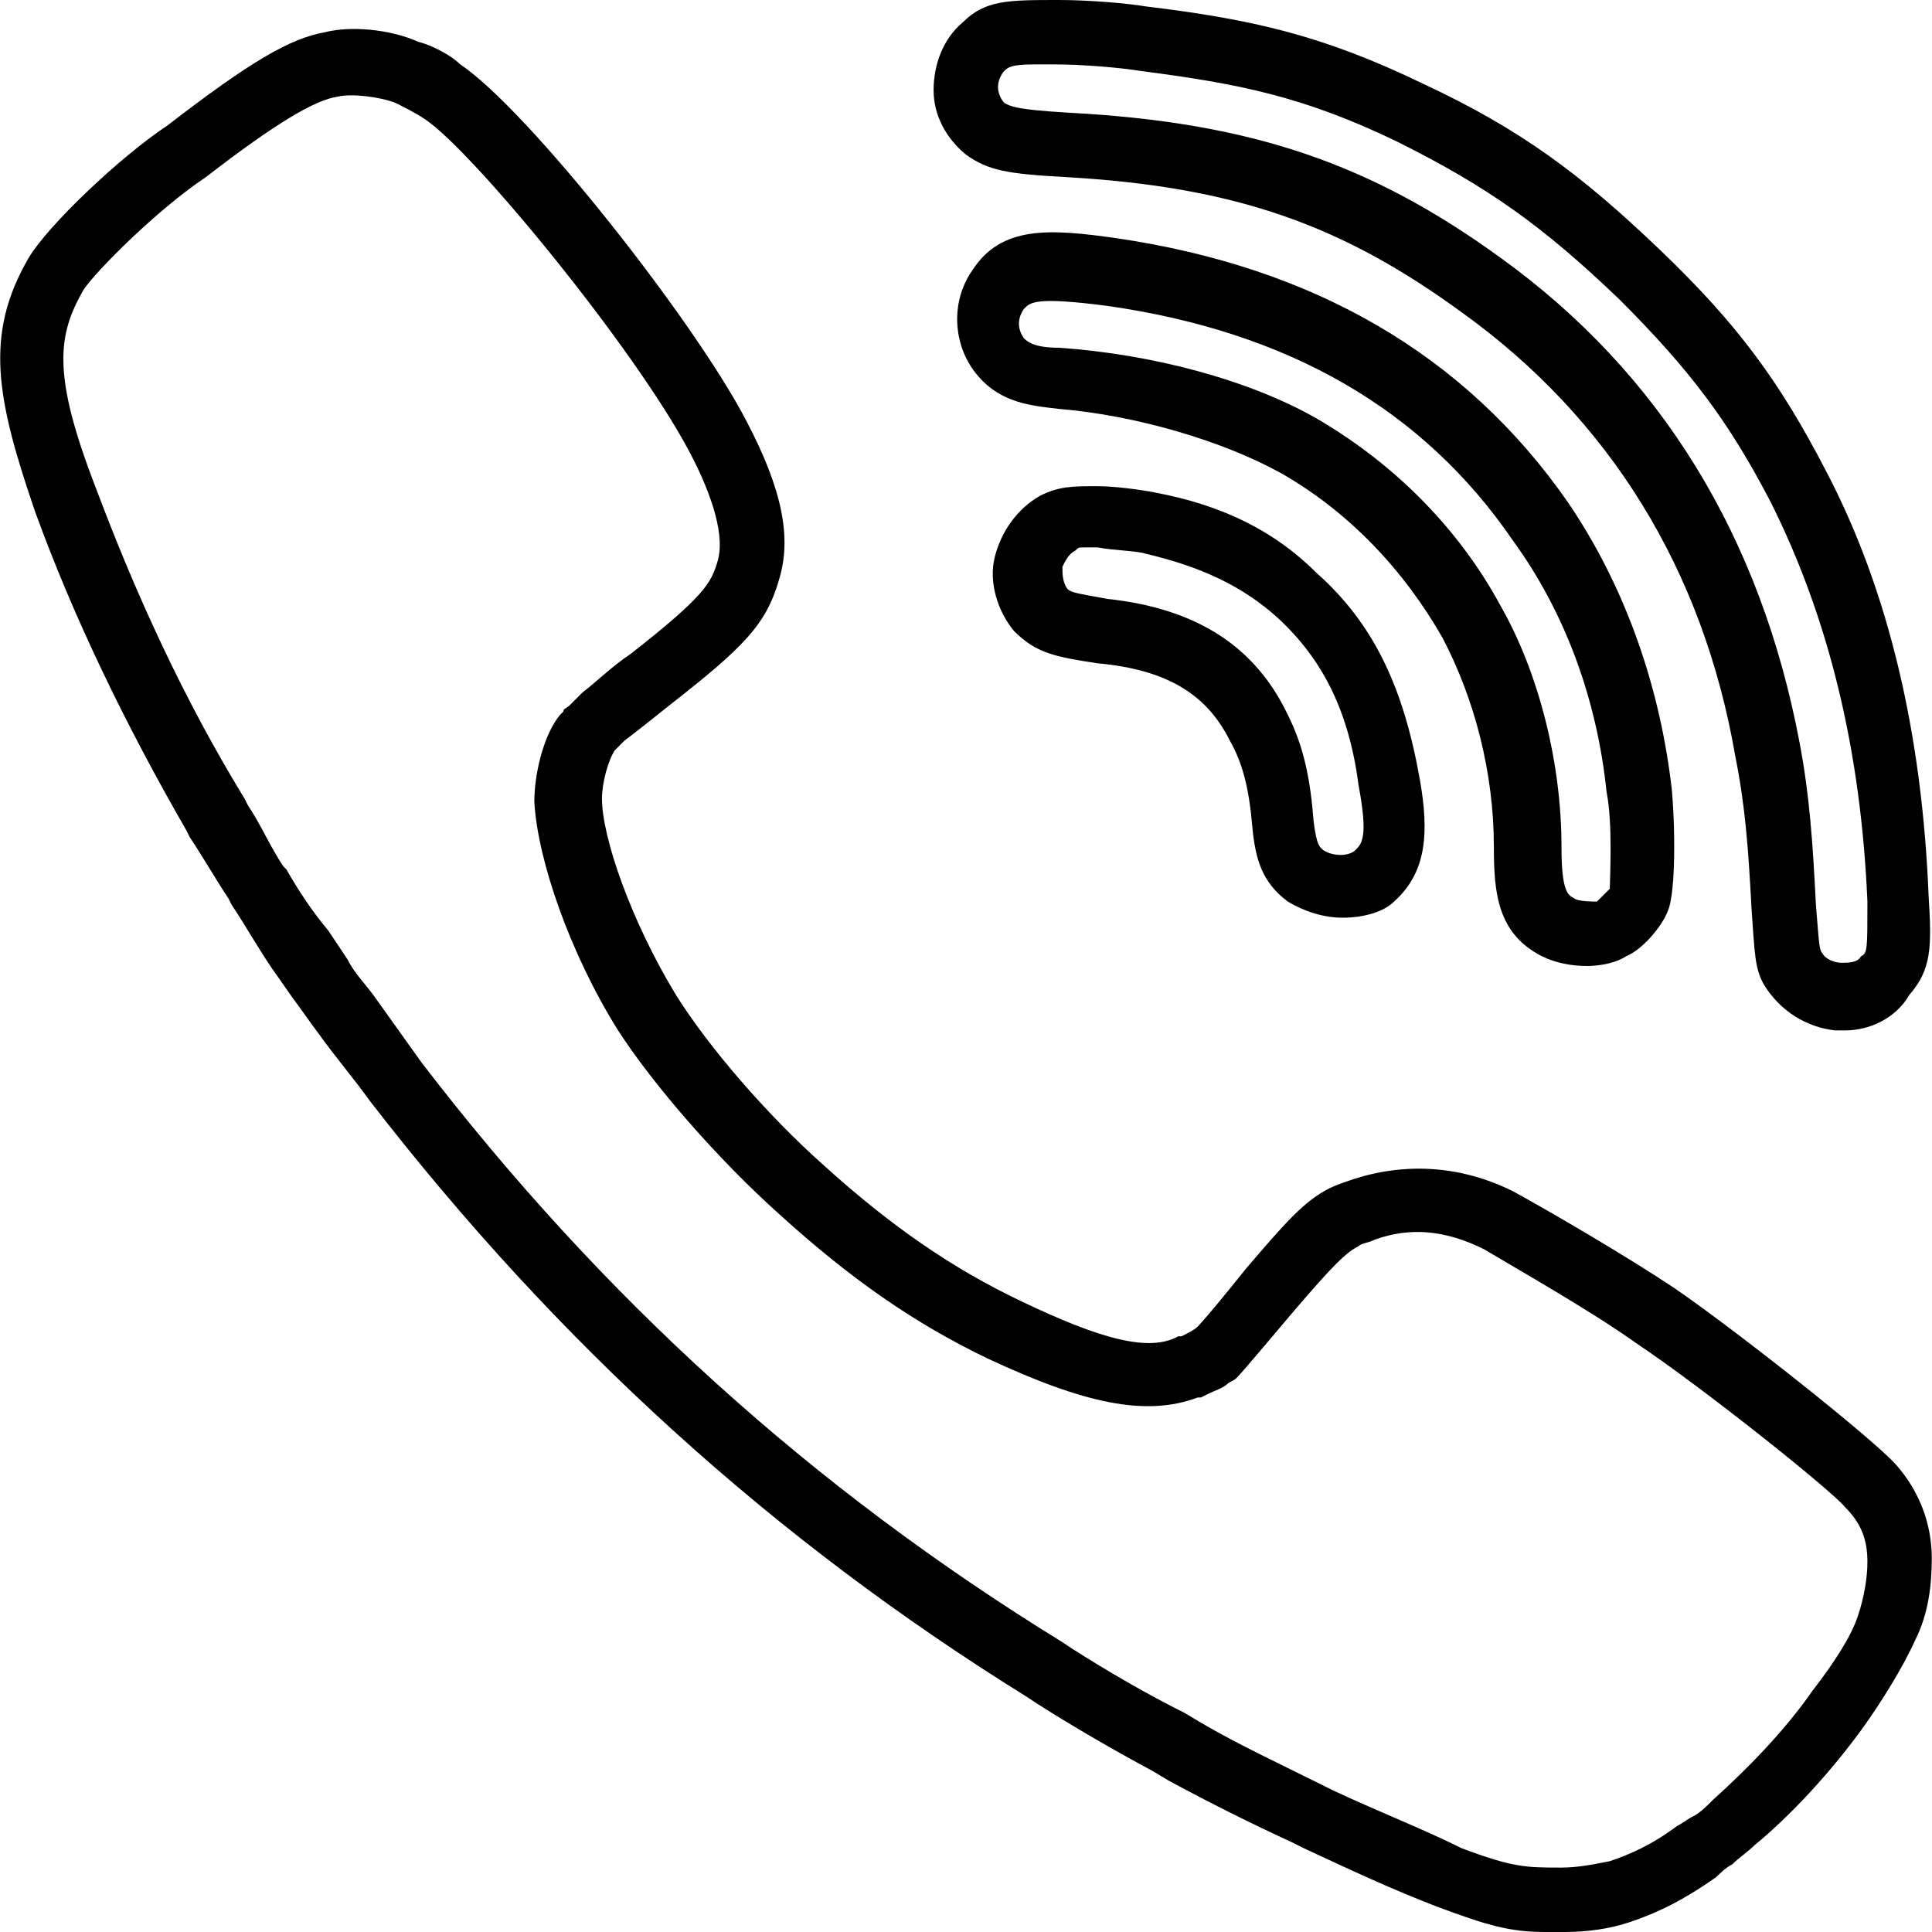 <svg width="35" height="35" viewBox="0 0 35 35" fill="none" xmlns="http://www.w3.org/2000/svg">
<path d="M17.497 2.8C17.905 3.092 18.255 3.15 19.305 3.208C22.396 3.383 24.322 4.083 26.48 5.658C29.163 7.583 30.855 10.325 31.438 13.708C31.613 14.583 31.672 15.342 31.73 16.45C31.788 17.267 31.788 17.558 31.963 17.85C32.255 18.317 32.721 18.608 33.246 18.667C33.305 18.667 33.363 18.667 33.422 18.667C33.888 18.667 34.355 18.433 34.588 18.025C34.996 17.558 34.996 17.15 34.938 16.217C34.822 13.358 34.238 10.733 33.072 8.517C32.255 6.942 31.497 5.892 30.096 4.55C28.638 3.15 27.53 2.333 25.78 1.517C23.971 0.642 22.688 0.35 20.763 0.117C20.413 0.058 19.713 0 19.188 0C18.255 0 17.846 0 17.438 0.408C17.088 0.7 16.913 1.167 16.913 1.633C16.913 2.1 17.146 2.508 17.497 2.8ZM18.197 1.283C18.255 1.225 18.313 1.167 18.721 1.167C18.838 1.167 18.955 1.167 19.13 1.167C19.596 1.167 20.297 1.225 20.646 1.283C22.455 1.517 23.622 1.75 25.313 2.567C26.947 3.383 27.938 4.083 29.338 5.425C30.622 6.708 31.322 7.642 32.08 9.1C33.13 11.2 33.713 13.592 33.83 16.333C33.83 17.208 33.83 17.267 33.713 17.325C33.655 17.442 33.48 17.442 33.363 17.442C33.246 17.442 33.072 17.383 33.013 17.267C32.955 17.208 32.955 17.092 32.897 16.392C32.838 15.225 32.78 14.408 32.605 13.475C31.905 9.742 30.096 6.767 27.18 4.667C24.846 2.975 22.688 2.217 19.363 2.042C18.372 1.983 18.313 1.925 18.197 1.867C18.138 1.808 18.08 1.692 18.08 1.575C18.08 1.458 18.138 1.342 18.197 1.283Z" fill="black"/>
<path d="M27.063 15.342C27.063 16.158 27.122 16.917 27.938 17.325C28.172 17.442 28.463 17.5 28.755 17.5C28.988 17.5 29.28 17.442 29.455 17.325C29.747 17.208 30.097 16.8 30.213 16.508C30.388 16.1 30.33 14.583 30.271 14.175C30.038 12.308 29.396 10.558 28.405 9.1C26.538 6.417 23.797 4.842 20.238 4.317C19.013 4.142 18.138 4.083 17.613 4.9C17.205 5.483 17.263 6.3 17.73 6.825C18.138 7.292 18.663 7.35 19.188 7.408C20.588 7.525 22.163 7.992 23.213 8.575C24.438 9.275 25.43 10.325 26.13 11.55C26.713 12.658 27.063 14 27.063 15.342ZM23.855 7.583C22.63 6.883 20.88 6.417 19.188 6.3C18.721 6.3 18.605 6.183 18.546 6.125C18.43 5.95 18.43 5.775 18.546 5.6C18.663 5.483 18.721 5.367 20.063 5.542C23.33 6.008 25.78 7.408 27.413 9.8C28.346 11.083 28.93 12.658 29.105 14.35C29.221 14.933 29.163 15.925 29.163 16.1C29.105 16.158 28.988 16.275 28.93 16.333C28.872 16.333 28.58 16.333 28.521 16.275C28.405 16.217 28.288 16.158 28.288 15.342C28.288 13.825 27.88 12.192 27.18 10.967C26.422 9.567 25.255 8.4 23.855 7.583Z" fill="black"/>
<path d="M23.855 10.383C23.096 9.625 22.163 9.158 20.938 8.925C20.646 8.867 20.18 8.808 19.888 8.808C19.421 8.808 19.188 8.808 18.838 8.983C18.43 9.217 18.138 9.625 18.021 10.092C17.905 10.558 18.08 11.083 18.371 11.433C18.78 11.842 19.13 11.9 19.888 12.017C21.171 12.133 21.871 12.6 22.28 13.417C22.513 13.825 22.63 14.292 22.688 14.992C22.746 15.575 22.863 15.983 23.33 16.333C23.622 16.508 23.971 16.625 24.322 16.625C24.73 16.625 25.08 16.508 25.255 16.333C25.838 15.808 25.896 15.108 25.721 14.117C25.43 12.483 24.905 11.317 23.855 10.383ZM24.555 15.4C24.438 15.517 24.146 15.517 23.971 15.4C23.913 15.342 23.855 15.342 23.797 14.875C23.738 14.117 23.622 13.533 23.33 12.95C22.747 11.725 21.697 11.025 20.063 10.85C19.421 10.733 19.363 10.733 19.305 10.617C19.247 10.5 19.247 10.383 19.247 10.267C19.305 10.15 19.363 10.033 19.48 9.975C19.538 9.917 19.538 9.917 19.655 9.917C19.713 9.917 19.83 9.917 19.888 9.917C20.18 9.975 20.588 9.975 20.763 10.033C21.755 10.267 22.513 10.617 23.155 11.2C23.971 11.958 24.438 12.892 24.613 14.233C24.788 15.167 24.672 15.283 24.555 15.4Z" fill="black"/>
<path d="M34.355 26.542C33.947 26.075 31.438 24.092 30.33 23.333C29.455 22.75 28.055 21.933 27.413 21.583C26.48 21.117 25.488 21.058 24.555 21.35C24.38 21.408 24.205 21.467 24.088 21.525C23.622 21.758 23.271 22.167 22.572 22.983C21.872 23.858 21.697 24.033 21.697 24.033C21.638 24.092 21.521 24.15 21.405 24.208H21.346C20.822 24.5 19.947 24.267 18.488 23.567C17.263 22.983 16.155 22.225 14.93 21.117C13.88 20.183 12.83 18.958 12.246 18.025C11.43 16.683 10.905 15.167 10.905 14.467C10.905 14.175 11.021 13.767 11.138 13.592L11.197 13.533C11.197 13.533 11.255 13.475 11.313 13.417C11.546 13.242 11.838 13.008 12.13 12.775C13.472 11.725 13.88 11.317 14.113 10.5C14.347 9.742 14.171 8.867 13.53 7.642C12.597 5.833 9.563 1.983 8.338 1.167C8.163 0.992 7.813 0.817 7.58 0.758C7.055 0.525 6.355 0.467 5.888 0.583C5.246 0.7 4.546 1.108 3.03 2.275C2.155 2.858 0.872 4.083 0.522 4.667C-0.295 6.067 -0.062 7.233 0.638 9.275C1.338 11.2 2.272 13.125 3.38 15.05L3.438 15.167C3.672 15.517 3.905 15.925 4.138 16.275L4.197 16.392C4.43 16.742 4.663 17.15 4.897 17.5L5.305 18.083C5.48 18.317 5.597 18.492 5.772 18.725C6.063 19.133 6.413 19.542 6.705 19.95C10.088 24.325 13.996 27.883 18.605 30.742L18.78 30.858C19.422 31.267 20.122 31.675 20.88 32.083L21.172 32.258C21.93 32.667 22.63 33.017 23.388 33.367L23.622 33.483C24.497 33.892 25.255 34.242 26.013 34.533C26.947 34.883 27.355 35 27.997 35C28.113 35 28.23 35 28.346 35C28.755 35 29.163 34.942 29.513 34.825C30.038 34.65 30.505 34.417 31.088 34.008C31.146 33.95 31.263 33.833 31.38 33.775C31.497 33.658 31.672 33.542 31.788 33.425C32.43 32.9 33.188 32.083 33.772 31.267C34.063 30.858 34.471 30.217 34.705 29.692C34.938 29.225 34.996 28.7 34.996 28.233C34.996 27.592 34.763 27.008 34.355 26.542ZM33.655 29.283C33.538 29.633 33.246 30.1 32.838 30.625C32.313 31.383 31.613 32.083 31.03 32.608C30.913 32.725 30.797 32.842 30.68 32.9C30.563 32.958 30.505 33.017 30.388 33.075C29.922 33.425 29.513 33.6 29.163 33.717C28.872 33.775 28.58 33.833 28.288 33.833C27.646 33.833 27.413 33.833 26.48 33.483C25.78 33.133 25.021 32.842 24.146 32.433L23.913 32.317C23.213 31.967 22.455 31.617 21.755 31.208L21.463 31.033C20.763 30.683 20.063 30.275 19.422 29.867L19.247 29.75C14.697 26.95 10.905 23.508 7.638 19.25C7.347 18.842 7.055 18.433 6.763 18.025C6.588 17.792 6.413 17.617 6.297 17.383L5.947 16.858C5.655 16.508 5.422 16.158 5.188 15.75L5.13 15.692C4.897 15.342 4.722 14.933 4.488 14.583L4.43 14.467C3.322 12.658 2.447 10.733 1.747 8.867C0.93 6.767 1.047 6.067 1.513 5.25C1.747 4.9 2.855 3.792 3.73 3.208C5.013 2.217 5.713 1.808 6.122 1.75C6.355 1.692 6.88 1.75 7.172 1.867C7.288 1.925 7.522 2.042 7.697 2.158C8.572 2.742 11.488 6.3 12.48 8.167C12.947 9.042 13.121 9.742 13.005 10.15C12.888 10.558 12.771 10.792 11.43 11.842C11.08 12.075 10.788 12.367 10.555 12.542C10.496 12.6 10.438 12.658 10.38 12.717L10.322 12.775C10.263 12.833 10.205 12.833 10.205 12.892L10.146 12.95C9.855 13.3 9.68 14 9.68 14.525C9.738 15.575 10.322 17.267 11.197 18.667C11.838 19.658 13.005 21 14.113 21.992C15.396 23.158 16.563 23.975 17.905 24.617C19.655 25.433 20.763 25.667 21.697 25.317H21.755L21.872 25.258C21.988 25.2 22.163 25.142 22.222 25.083C22.28 25.025 22.338 25.025 22.397 24.967C22.455 24.908 22.513 24.85 23.447 23.742C24.147 22.925 24.38 22.692 24.613 22.575C24.672 22.517 24.788 22.517 24.905 22.458C25.547 22.225 26.188 22.283 26.888 22.633C27.472 22.983 28.813 23.742 29.63 24.325C30.855 25.142 33.188 27.008 33.422 27.3C33.713 27.592 33.83 27.883 33.83 28.292C33.83 28.583 33.772 28.933 33.655 29.283Z" fill="black"/>
</svg>
